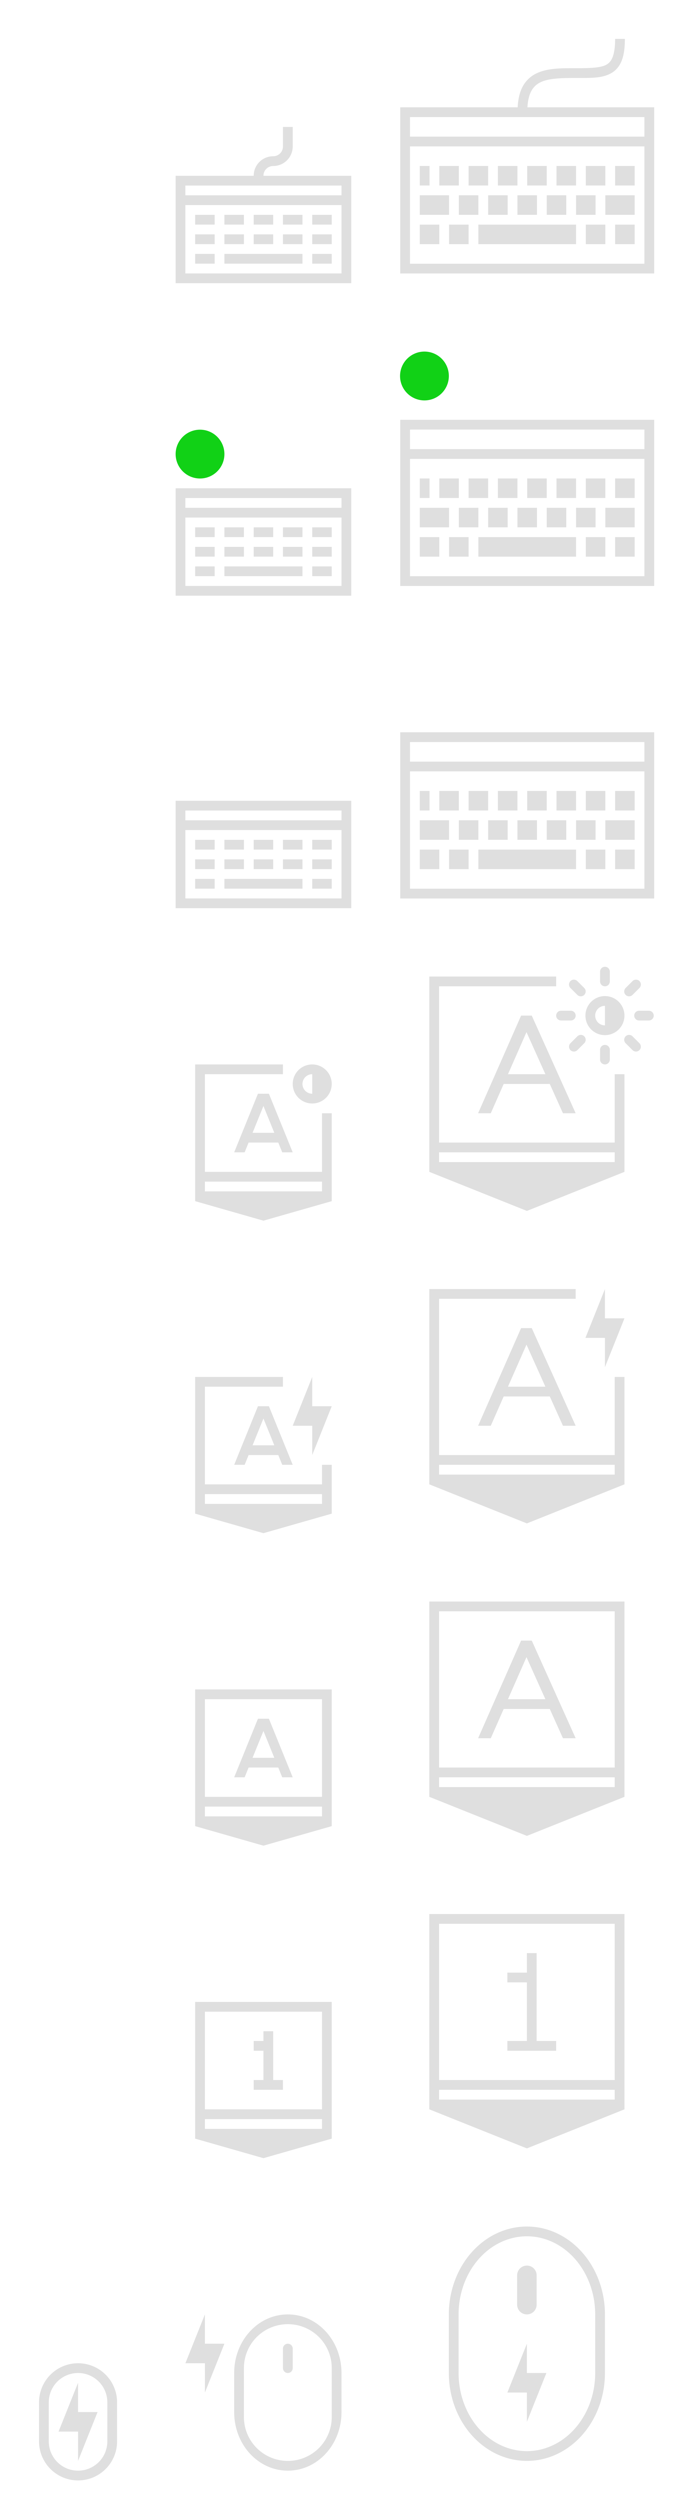 <svg xmlns="http://www.w3.org/2000/svg" width="70" height="256" id="svg3869" version="1.1"><defs id="defs3871"><style type="text/css" id="current-color-scheme">.ColorScheme-Text{color:#dfdfdf}</style></defs><g transform="translate(-310 -300.362)" id="22-22-input-mouse-battery"><rect width="22" height="22" x="326" y="534.362" ry="0" id="rect8" opacity="1" fill="none"/><path class="ColorScheme-Text" d="M13.5 3C10.453 3 8 5.676 8 9v4c0 3.324 2.453 6 5.5 6s5.5-2.676 5.5-6V9c0-3.324-2.453-6-5.5-6zm0 1A4.49 4.49 0 0 1 18 8.5v5a4.49 4.49 0 0 1-4.5 4.5A4.49 4.49 0 0 1 9 13.5v-5A4.49 4.49 0 0 1 13.5 4zm0 2c-.277 0-.5.223-.5.5v2a.499.499 0 1 0 1 0v-2c0-.277-.223-.5-.5-.5z" transform="translate(326 534.362)" id="path10" fill="currentColor" fill-opacity="1" stroke="none"/><path class="ColorScheme-Text" d="M331 537.362l-2 5h2v3l2-5h-2z" id="path12" fill="currentColor" fill-opacity="1" stroke="none"/></g><g transform="translate(-332 -396.362)" id="22-22-input-keyboard-battery"><rect width="22" height="22" x="348" y="534.362" ry="0" id="rect15" opacity="1" fill="none"/><path class="ColorScheme-Text" d="M20 141v14l7 2 7-2v-5h-1v2H21v-10h8v-1h-9zm12 0l-2 5h2v3l2-5h-2v-3zm-5.563 3L24 150h1.074l.406-1h3.04l.406 1H30l-2.44-6h-.537l-.023.01-.023-.01h-.54zm.563 1.258L28.113 148h-2.226L27 145.258zM21 153h12v1H21v-1z" transform="translate(332 396.362)" id="path17" fill="currentColor" fill-opacity="1" stroke="none"/></g><g transform="translate(-354 -428.362)" id="22-22-input-keyboard-brightness"><rect ry="0" y="534.362" x="370" height="22" width="22" id="rect20" opacity="1" fill="none"/><path class="ColorScheme-Text" d="M20 109v14l7 2 7-2v-9h-1v6H21v-10h8v-1h-9zm12 0a2 2 0 1 0 0 4 2 2 0 0 0 0-4zm0 1v2a1 1 0 1 1 0-2zm-5.563 2L24 118h1.074l.406-1h3.04l.406 1H30l-2.44-6h-.537l-.023.01-.023-.01h-.54zm.563 1.258L28.113 116h-2.226L27 113.258zM21 121h12v1H21v-1z" transform="translate(354 428.362)" id="path4344" fill="currentColor" fill-opacity="1" stroke="none"/></g><g id="input-keyboard-battery" transform="translate(-332 -428.362)"><rect id="rect4378" width="32" height="32" x="370" y="556.362" ry="0" opacity="1" fill="none"/><path class="ColorScheme-Text" d="M44 132v20l10 4 10-4v-11h-1v8H45v-16h14v-1H44zm18 0l-2 5h2v3l2-5h-2v-3zm-8.594 4L49 146h1.3l1.323-3h4.723l1.35 3H59l-4.5-10h-1.094zm.553 1.695L55.896 142h-3.834l1.897-4.305zM45 150h18v1H45v-1z" transform="translate(332 428.362)" id="rect4223" fill="currentColor" fill-opacity="1" stroke="none"/></g><g id="input-keyboard-brightness" transform="translate(-364 -460.362)"><rect ry="0" y="556.362" x="402" height="32" width="32" id="rect4266" opacity="1" fill="none"/><path class="ColorScheme-Text" d="M44 100v20l10 4 10-4v-10h-1v7H45v-16h12v-1H44zm9.406 4L49 114h1.3l1.323-3h4.723l1.35 3H59l-4.5-10h-1.094zm.553 1.695L55.896 110h-3.834l1.897-4.305zM45 118h18v1H45v-1z" transform="translate(364 460.362)" id="path4270" fill="currentColor" fill-opacity="1" stroke="none"/><path class="ColorScheme-Text" d="M100 25c-.277 0-.5.223-.5.5v1a.499.499 0 1 0 1 0v-1c0-.277-.223-.5-.5-.5zm-3.182 1.318a.499.499 0 0 0-.354.854l.708.707a.499.499 0 1 0 .707-.707l-.707-.707a.498.498 0 0 0-.354-.147zm6.364 0a.498.498 0 0 0-.354.147l-.707.707a.499.499 0 1 0 .707.707l.707-.707a.499.499 0 0 0-.353-.854zM100 28a2 2 0 1 0 0 4 2 2 0 0 0 0-4zm0 1v2a1 1 0 1 1 0-2zm-4.5.5a.499.499 0 1 0 0 1h1a.499.499 0 1 0 0-1zm8 0a.499.499 0 1 0 0 1h1a.499.499 0 1 0 0-1zm-5.975 2.475a.498.498 0 0 0-.353.146l-.707.707a.499.499 0 1 0 .707.707l.707-.707a.499.499 0 0 0-.354-.853zm4.95 0a.499.499 0 0 0-.354.854l.707.706a.499.499 0 1 0 .707-.707l-.707-.707a.498.498 0 0 0-.353-.146zM100 33c-.277 0-.5.223-.5.5v1a.499.499 0 1 0 1 0v-1c0-.277-.223-.5-.5-.5z" transform="translate(326 534.362)" id="path4274" fill="currentColor" fill-opacity="1" stroke="none"/></g><g id="input-mouse-battery" transform="translate(-332 -332.362)"><path id="path26" class="ColorScheme-Text" d="M386 560.362a8 9 0 0 0-8 9v6a8 9 0 0 0 8 9 8 9 0 0 0 8-9v-6a8 9 0 0 0-8-9zm0 1a7 8 0 0 1 7 8v6a7 8 0 0 1-7 8 7 8 0 0 1-7-8v-6a7 8 0 0 1 7-8zm0 3a1 1 0 0 0-1 1v3a1 1 0 0 0 1 1 1 1 0 0 0 1-1v-3a1 1 0 0 0-1-1zm0 8l-2 5h2v3l2-5h-2z" fill="currentColor" fill-opacity="1" stroke="none"/><rect id="rect4378-6" width="32" height="32" x="370" y="556.362" ry="0" opacity="1" fill="none"/></g><g id="16-16-input-mouse-battery" transform="translate(-303 -297.362)"><path id="path4196" class="ColorScheme-Text" transform="translate(319 457.362)" d="M-8 82a4 4 0 0 0-4 4v4a4 4 0 0 0 4 4 4 4 0 0 0 4-4v-4a4 4 0 0 0-4-4zm0 1a3 3 0 0 1 3 3v4a3 3 0 0 1-3 3 3 3 0 0 1-3-3v-4a3 3 0 0 1 3-3zm0 1l-2 5h2v3l2-5h-2z" fill="currentColor" fill-opacity="1" stroke="none"/><path id="rect4442" opacity="1" fill="none" d="M303 537.362h16v16h-16z"/></g><g id="22-22-input-keyboard" transform="translate(16 10)"><path id="rect4147" fill="none" fill-rule="evenodd" stroke="none" stroke-width="1" stroke-linecap="butt" stroke-linejoin="miter" stroke-opacity="1" d="M0 0h22v22H0z"/><path id="path6" class="ColorScheme-Text" transform="translate(0 -1030.362)" d="M13 1033.362v2c0 .554-.446 1-1 1-1.108 0-2 .892-2 2H2v11h18v-11h-9c0-.554.446-1 1-1 1.108 0 2-.892 2-2v-2zm-10 6h16v1H3zm0 2h16v7H3zm1 1v1h2v-1zm3 0v1h2v-1zm3 0v1h2v-1zm3 0v1h2v-1zm3 0v1h2v-1zm-12 2v1h2v-1zm3 0v1h2v-1zm3 0v1h2v-1zm3 0v1h2v-1zm3 0v1h2v-1zm-12 2v1h2v-1zm3 0v1h8v-1zm9 0v1h2v-1z" fill="currentColor" fill-opacity="1" stroke="none"/></g><g transform="matrix(1.455 0 0 1.455 38 0)" id="input-keyboard"><path id="rect4196" fill="none" fill-rule="evenodd" stroke="none" stroke-width="1" stroke-linecap="butt" stroke-linejoin="miter" stroke-opacity="1" d="M0 0h22v22H0z"/><path class="ColorScheme-Text" d="M47-28c0 .84-.093 1.44-.248 1.846-.155.406-.348.62-.629.785C45.561-25.041 44.5-25 43-25c-1.5 0-2.936-.027-4.1.555a3.102 3.102 0 0 0-1.408 1.408c-.273.546-.425 1.222-.47 2.037H25v17h26v-17H38.021c.044-.685.171-1.207.362-1.588.235-.47.549-.758.967-.967C40.186-23.973 41.5-24 43-24s2.689.041 3.627-.506c.469-.273.838-.714 1.059-1.293.22-.578.314-1.29.314-2.201zm-21 8h24v2H26zm0 3h24v12H26zm1 2v2h1v-2zm2 0v2h2v-2zm3 0v2h2v-2zm3 0v2h2v-2zm3 0v2h2v-2zm3 0v2h2v-2zm3 0v2h2v-2zm3 0v2h2v-2zm-20 3v2h3v-2zm4 0v2h2v-2zm3 0v2h2v-2zm3 0v2h2v-2zm3 0v2h2v-2zm3 0v2h2v-2zm3 0v2h3v-2zM27-9v2h2v-2zm3 0v2h2v-2zm3 0v2h10v-2zm11 0v2h2v-2zm3 0v2h2v-2z" transform="matrix(.688 0 0 .688 -15.125 22)" id="path4285" fill="currentColor" fill-opacity="1" stroke="none"/></g><g id="22-22-input-keyboard-virtual-on" transform="translate(16 42)"><path id="path6-6" class="ColorScheme-Text" transform="translate(0 -1030.362)" d="M2 1038.362v11h18v-11zm1 1h16v1H3zm0 2h16v7H3zm1 1v1h2v-1zm3 0v1h2v-1zm3 0v1h2v-1zm3 0v1h2v-1zm3 0v1h2v-1zm-12 2v1h2v-1zm3 0v1h2v-1zm3 0v1h2v-1zm3 0v1h2v-1zm3 0v1h2v-1zm-12 2v1h2v-1zm3 0v1h8v-1zm9 0v1h2v-1z" fill="currentColor" fill-opacity="1" stroke="none"/><path id="path8" d="M4.5 2A2.5 2.5 0 0 0 2 4.5 2.5 2.5 0 0 0 4.5 7 2.5 2.5 0 0 0 7 4.5 2.5 2.5 0 0 0 4.5 2z" fill="#11d116" fill-opacity="1" stroke="none"/><path id="rect4140" fill="none" fill-opacity="1" stroke="none" stroke-linejoin="bevel" d="M0 0h22v22H0z"/></g><g transform="matrix(1.455 0 0 1.455 38 32)" id="input-keyboard-virtual-on"><path id="rect4192" fill="none" fill-rule="evenodd" stroke="none" stroke-width="1" stroke-linecap="butt" stroke-linejoin="miter" stroke-opacity="1" d="M0 0h22v22H0z"/><path transform="matrix(.688 0 0 .688 -15.125 22)" class="ColorScheme-Text" d="M25-21v17h26v-17zm1 1h24v2H26zm0 3h24v12H26zm1 2v2h1v-2zm2 0v2h2v-2zm3 0v2h2v-2zm3 0v2h2v-2zm3 0v2h2v-2zm3 0v2h2v-2zm3 0v2h2v-2zm3 0v2h2v-2zm-20 3v2h3v-2zm4 0v2h2v-2zm3 0v2h2v-2zm3 0v2h2v-2zm3 0v2h2v-2zm3 0v2h2v-2zm3 0v2h3v-2zM27-9v2h2v-2zm3 0v2h2v-2zm3 0v2h10v-2zm11 0v2h2v-2zm3 0v2h2v-2z" id="path4194" fill="currentColor" fill-opacity="1" stroke="none"/><path id="path8-9" d="M3.781 2.75a1.719 1.719 0 0 0-1.719 1.719 1.719 1.719 0 0 0 1.72 1.719A1.719 1.719 0 0 0 5.5 4.468 1.719 1.719 0 0 0 3.781 2.75z" fill="#11d116" fill-opacity="1" stroke="none"/></g><g transform="translate(16 74)" id="22-22-input-keyboard-virtual-off"><path d="M2 1038.362v11h18v-11zm1 1h16v1H3zm0 2h16v7H3zm1 1v1h2v-1zm3 0v1h2v-1zm3 0v1h2v-1zm3 0v1h2v-1zm3 0v1h2v-1zm-12 2v1h2v-1zm3 0v1h2v-1zm3 0v1h2v-1zm3 0v1h2v-1zm3 0v1h2v-1zm-12 2v1h2v-1zm3 0v1h8v-1zm9 0v1h2v-1z" transform="translate(0 -1030.362)" class="ColorScheme-Text" id="path4170" fill="currentColor" fill-opacity="1" stroke="none"/><path id="rect4172" fill="none" fill-opacity="1" stroke="none" stroke-linejoin="bevel" d="M0 0h22v22H0z"/></g><g transform="matrix(1.455 0 0 1.455 38 64)" id="input-keyboard-virtual-off"><path id="rect4176" fill="none" fill-rule="evenodd" stroke="none" stroke-width="1" stroke-linecap="butt" stroke-linejoin="miter" stroke-opacity="1" d="M0 0h22v22H0z"/><path transform="matrix(.688 0 0 .688 -15.125 22)" class="ColorScheme-Text" d="M25-21v17h26v-17zm1 1h24v2H26zm0 3h24v12H26zm1 2v2h1v-2zm2 0v2h2v-2zm3 0v2h2v-2zm3 0v2h2v-2zm3 0v2h2v-2zm3 0v2h2v-2zm3 0v2h2v-2zm3 0v2h2v-2zm-20 3v2h3v-2zm4 0v2h2v-2zm3 0v2h2v-2zm3 0v2h2v-2zm3 0v2h2v-2zm3 0v2h2v-2zm3 0v2h3v-2zM27-9v2h2v-2zm3 0v2h2v-2zm3 0v2h10v-2zm11 0v2h2v-2zm3 0v2h2v-2z" id="path4178" fill="currentColor" fill-opacity="1" stroke="none"/></g><g id="22-22-input-caps-on" transform="translate(59.241 23.259)"><path id="rect964" opacity=".001" fill="#000" fill-opacity="1" stroke="none" stroke-width=".491" stroke-linecap="round" stroke-linejoin="round" stroke-miterlimit="4" stroke-dasharray="none" stroke-opacity="1" d="M-43.241 146.741h22v22h-22z"/><path id="path870" d="M-39.241 149.741v14l7 2 7-2v-14zm1 1h12v10h-12zm5.437 2l-2.437 6h1.074l.406-1h3.04l.405 1h1.075l-2.44-6h-.537l-.023.01-.024-.01zm.563 1.258l1.113 2.742h-2.227zm-6 7.742h12v1h-12z" class="ColorScheme-Text" fill="currentColor" fill-opacity="1" stroke="none"/></g><g id="22-22-input-num-on" transform="translate(-8 85)"><path id="rect972" opacity=".001" fill="#000" fill-opacity="1" stroke="none" stroke-width=".491" stroke-linecap="round" stroke-linejoin="round" stroke-miterlimit="4" stroke-dasharray="none" stroke-opacity="1" d="M24 117h22v22H24z"/><path id="path879" d="M28 120v14l7 2 7-2v-14zm1 1h12v10H29zm6 2v1h-1v1h1v3h-1v1h3v-1h-1v-5zm-6 9h12v1H29z" class="ColorScheme-Text" fill="currentColor" fill-opacity="1" stroke="none"/></g><g id="input-caps-on" transform="translate(19 48)"><path id="rect978" opacity=".001" fill="#000" fill-opacity="1" stroke="none" stroke-width=".714" stroke-linecap="round" stroke-linejoin="round" stroke-miterlimit="4" stroke-dasharray="none" stroke-opacity="1" d="M19 112h32v32H19z"/><path id="path880" d="M25 116v20l10 4 10-4v-20h-1zm1 1h18v16H26zm8.406 3L30 130h1.3l1.323-3h4.723l1.35 3H40l-4.5-10zm.553 1.695L36.896 126h-3.834zM26 134h18v1H26z" class="ColorScheme-Text" fill="currentColor" fill-opacity="1" stroke="none"/></g><g id="input-num-on" transform="translate(19 80)"><path id="rect984" opacity=".001" fill="#000" fill-opacity="1" stroke="none" stroke-width=".714" stroke-linecap="round" stroke-linejoin="round" stroke-miterlimit="4" stroke-dasharray="none" stroke-opacity="1" d="M19 112h32v32H19z"/><path id="path896" d="M25 116v20l10 4 10-4v-20h-1zm1 1h18v16H26zm9 3v2h-2v1h2v6h-2v1h5v-1h-2v-9zm-9 14h18v1H26z" class="ColorScheme-Text" fill="currentColor" fill-opacity="1" stroke="none"/></g></svg>